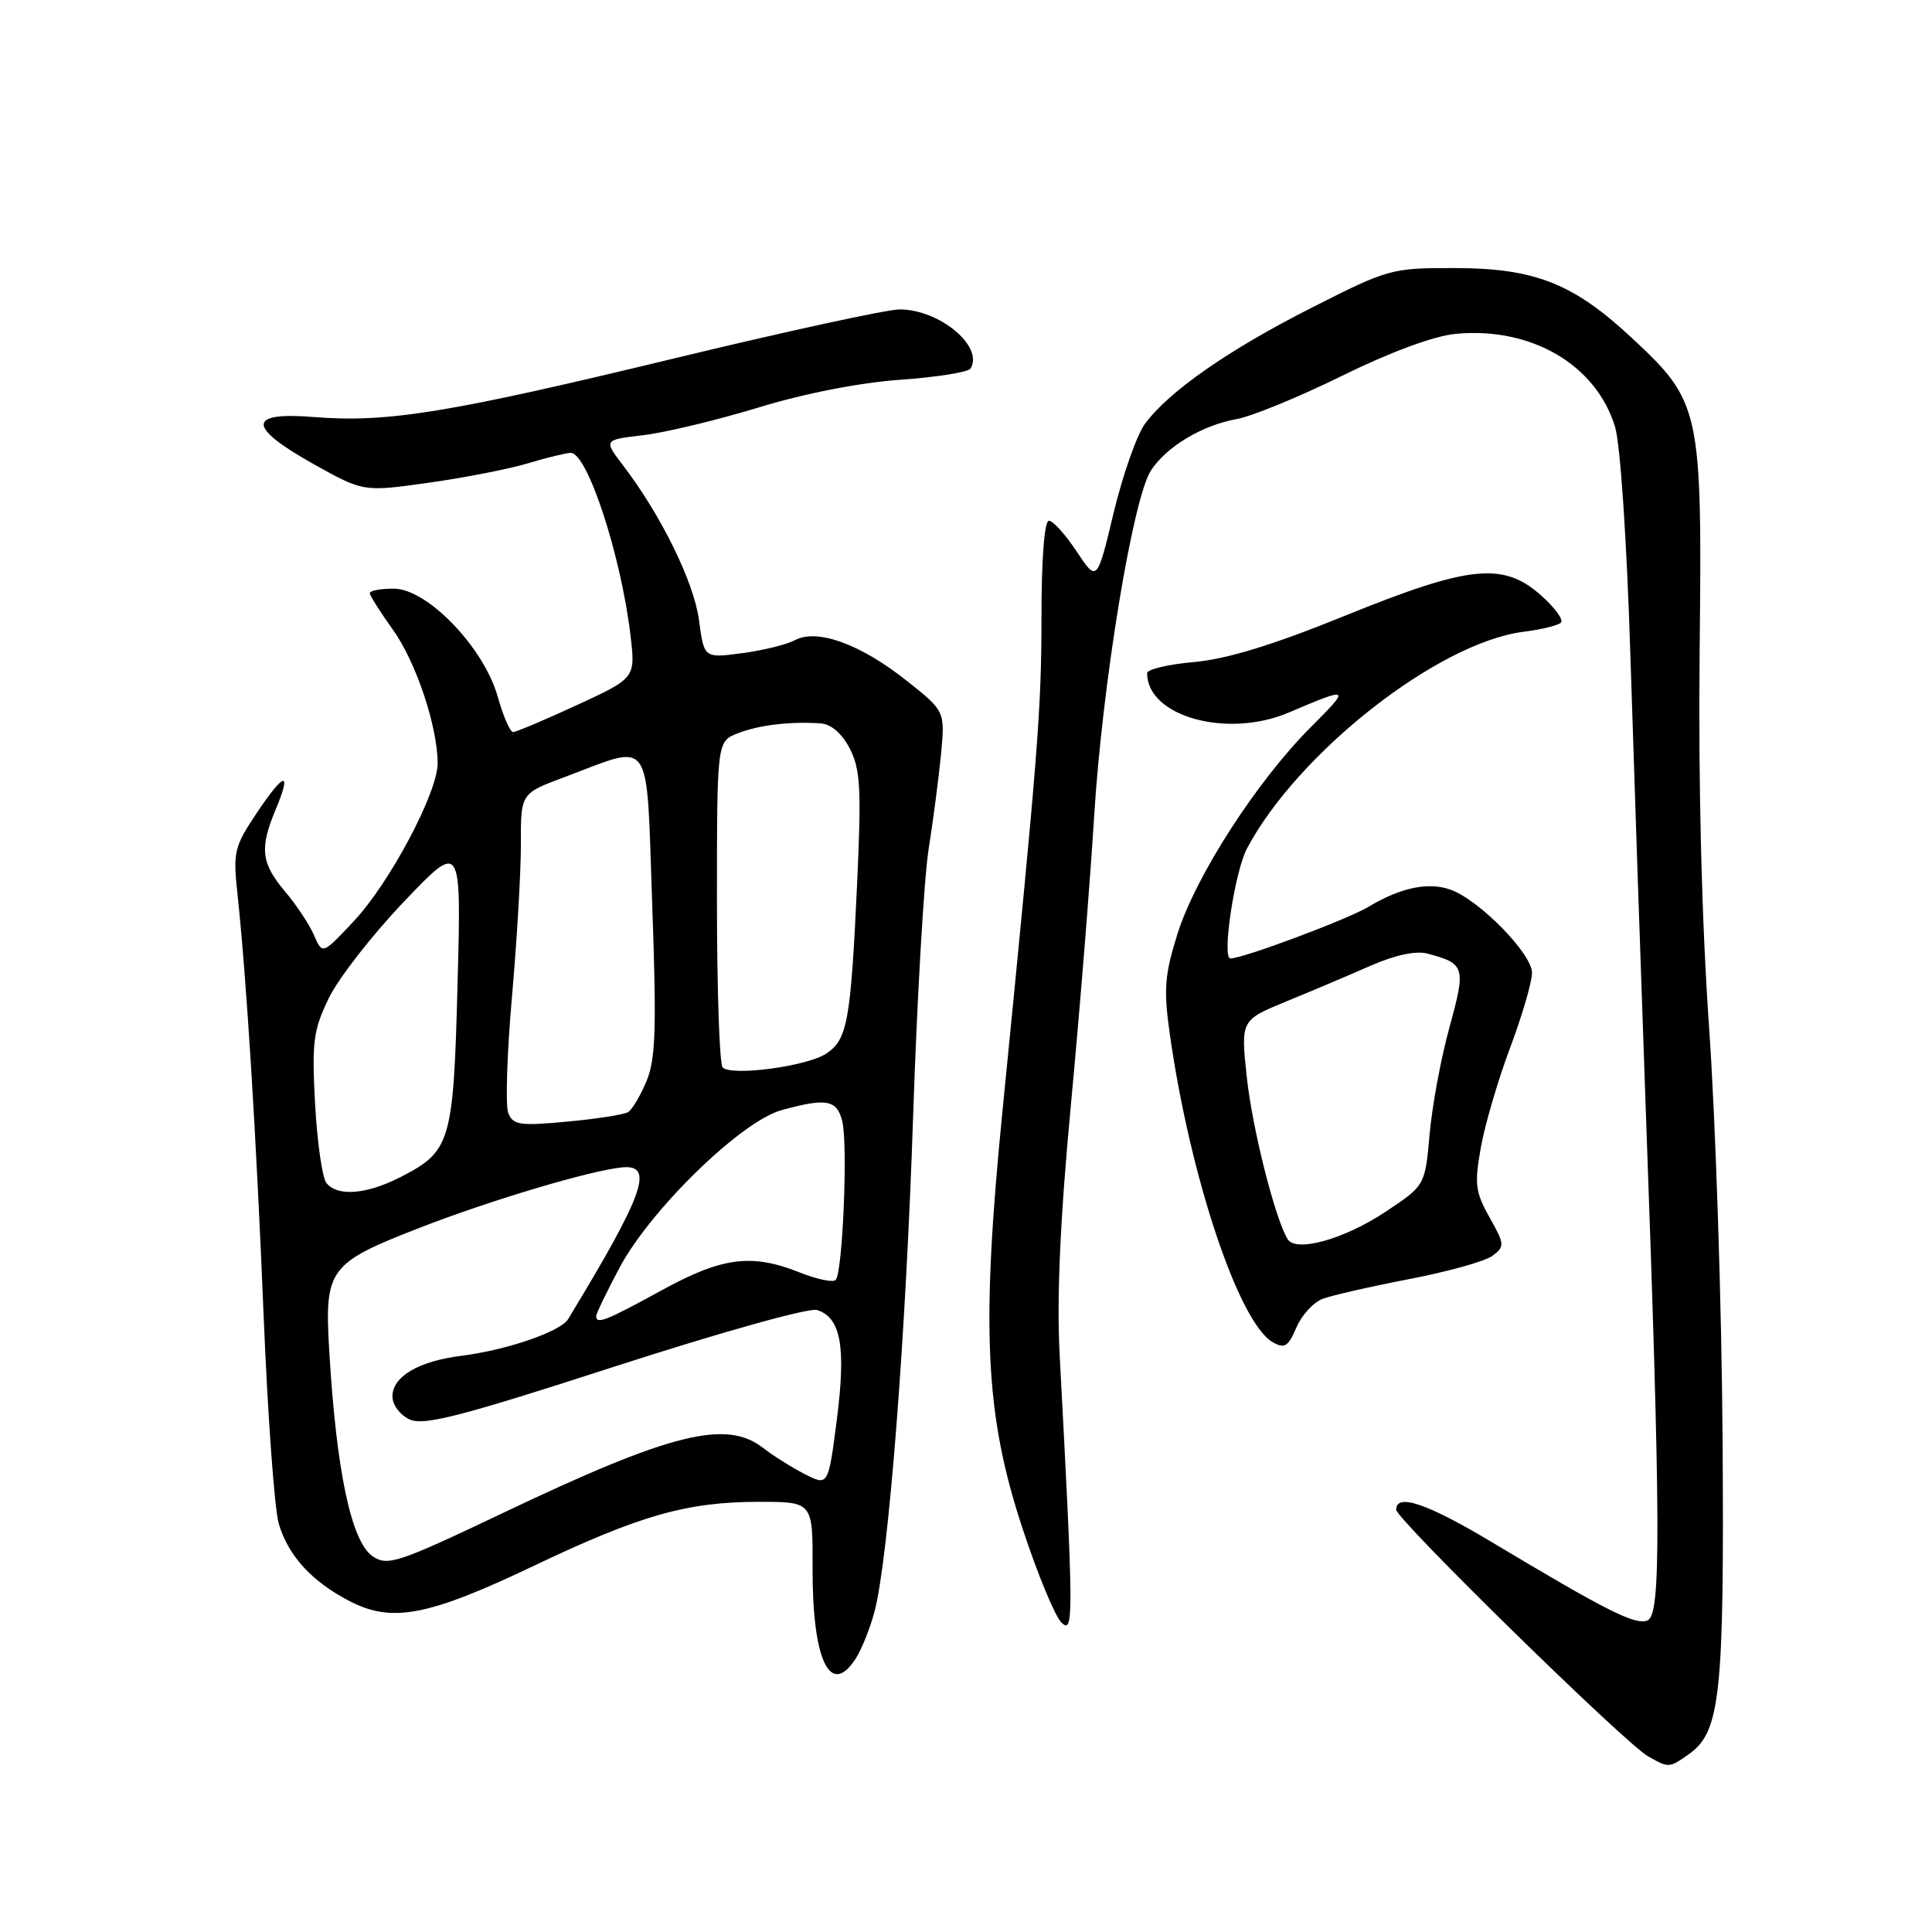 <?xml version="1.0" encoding="UTF-8" standalone="no"?>
<!DOCTYPE svg PUBLIC "-//W3C//DTD SVG 1.1//EN" "http://www.w3.org/Graphics/SVG/1.1/DTD/svg11.dtd" >
<svg xmlns="http://www.w3.org/2000/svg" xmlns:xlink="http://www.w3.org/1999/xlink" version="1.1" viewBox="0 0 256 256">
 <g >
 <path fill="currentColor"
d=" M 223.75 232.46 C 227.96 229.51 228.48 224.70 228.25 190.55 C 228.13 172.98 227.33 148.60 226.48 136.39 C 225.48 122.11 225.03 104.23 225.21 86.34 C 225.55 54.10 225.37 53.28 216.12 44.68 C 208.47 37.56 203.33 35.54 192.85 35.52 C 184.38 35.50 183.98 35.61 173.85 40.75 C 162.81 46.34 154.90 51.84 151.72 56.15 C 150.64 57.61 148.77 62.92 147.56 67.97 C 145.36 77.14 145.36 77.14 142.66 73.07 C 141.18 70.83 139.53 69.00 138.99 69.00 C 138.39 69.00 138.00 74.04 138.00 81.75 C 138.00 94.02 137.56 99.59 132.86 146.95 C 129.97 176.00 130.51 187.43 135.48 202.50 C 137.47 208.55 139.80 214.18 140.65 215.00 C 142.28 216.59 142.27 214.44 140.41 179.50 C 140.01 171.91 140.47 161.60 141.91 146.28 C 143.06 134.06 144.44 116.96 144.97 108.28 C 146.06 90.64 150.10 66.02 152.52 62.32 C 154.59 59.17 159.31 56.34 163.87 55.53 C 165.87 55.17 172.16 52.59 177.86 49.78 C 184.23 46.65 190.01 44.51 192.87 44.24 C 202.86 43.28 211.48 48.30 214.00 56.55 C 214.70 58.84 215.56 71.62 216.04 87.00 C 216.50 101.58 217.39 127.90 218.02 145.50 C 220.08 202.49 220.12 214.02 218.29 214.72 C 216.64 215.35 212.99 213.51 197.62 204.31 C 189.10 199.21 185.00 197.82 185.00 200.04 C 185.00 201.29 215.32 230.99 218.36 232.71 C 221.12 234.28 221.16 234.28 223.75 232.46 Z  M 113.40 219.75 C 114.19 218.51 115.31 215.70 115.89 213.50 C 117.74 206.41 120.02 177.26 120.99 148.00 C 121.51 132.32 122.44 116.35 123.05 112.50 C 123.66 108.65 124.40 102.96 124.70 99.86 C 125.22 94.22 125.22 94.22 120.05 90.13 C 113.95 85.31 108.25 83.26 105.32 84.83 C 104.23 85.41 101.08 86.19 98.32 86.55 C 93.29 87.22 93.29 87.22 92.62 82.16 C 91.95 77.13 87.61 68.28 82.55 61.66 C 79.97 58.28 79.97 58.28 85.27 57.66 C 88.18 57.31 95.05 55.66 100.53 53.99 C 106.59 52.13 113.95 50.70 119.28 50.32 C 124.11 49.98 128.31 49.31 128.60 48.84 C 130.40 45.92 124.50 41.00 119.19 41.00 C 117.54 41.00 104.08 43.93 89.29 47.50 C 59.47 54.71 51.33 56.04 41.60 55.26 C 32.73 54.54 32.72 56.55 41.58 61.51 C 48.16 65.18 48.16 65.18 56.83 63.96 C 61.60 63.29 67.53 62.13 70.00 61.38 C 72.47 60.63 75.01 60.02 75.63 60.01 C 77.83 59.99 82.29 73.60 83.54 84.17 C 84.21 89.84 84.21 89.84 76.46 93.42 C 72.20 95.39 68.39 97.00 67.99 97.00 C 67.59 97.00 66.67 94.89 65.95 92.31 C 64.12 85.80 56.62 78.00 52.18 78.00 C 50.43 78.00 49.00 78.26 49.00 78.59 C 49.00 78.91 50.37 81.08 52.04 83.41 C 55.10 87.66 57.97 96.21 57.99 101.12 C 58.01 104.99 51.66 116.96 46.89 122.05 C 42.72 126.50 42.72 126.50 41.61 123.92 C 41.00 122.51 39.26 119.88 37.75 118.10 C 34.61 114.38 34.38 112.41 36.51 107.31 C 38.71 102.06 37.71 102.21 34.03 107.71 C 31.03 112.19 30.86 112.89 31.47 118.50 C 32.66 129.58 33.95 150.32 34.94 174.50 C 35.48 187.70 36.38 200.03 36.94 201.91 C 38.21 206.19 41.37 209.62 46.43 212.21 C 51.99 215.06 56.80 214.12 70.80 207.45 C 84.79 200.78 91.06 199.00 100.56 199.00 C 107.70 199.00 107.70 199.00 107.67 207.75 C 107.63 220.03 110.02 225.02 113.40 219.75 Z  M 175.27 172.10 C 176.49 171.64 181.67 170.46 186.76 169.48 C 191.86 168.50 196.81 167.12 197.76 166.40 C 199.40 165.17 199.38 164.88 197.37 161.30 C 195.48 157.94 195.35 156.86 196.23 152.00 C 196.77 148.97 198.52 143.04 200.11 138.80 C 201.70 134.57 203.00 130.11 203.00 128.90 C 203.00 126.41 196.16 119.39 192.32 117.93 C 189.38 116.81 185.64 117.57 181.33 120.16 C 178.56 121.82 164.72 127.00 163.04 127.00 C 161.87 127.00 163.61 115.48 165.24 112.41 C 172.00 99.71 190.53 85.18 201.83 83.72 C 204.22 83.42 206.47 82.87 206.83 82.50 C 207.20 82.13 206.03 80.52 204.23 78.92 C 199.21 74.43 194.73 74.88 178.24 81.58 C 168.72 85.45 162.58 87.33 158.25 87.72 C 154.81 88.02 152.00 88.69 152.00 89.20 C 152.00 94.95 162.63 97.89 170.78 94.41 C 178.91 90.95 179.02 91.02 173.68 96.36 C 166.51 103.54 158.40 116.12 156.00 123.81 C 154.31 129.22 154.17 131.13 155.01 137.05 C 157.68 155.92 164.15 175.27 168.63 177.84 C 170.21 178.74 170.69 178.45 171.77 175.92 C 172.46 174.28 174.04 172.56 175.27 172.10 Z  M 49.40 206.23 C 46.55 204.33 44.56 194.93 43.62 178.89 C 42.99 168.16 43.57 167.38 55.50 162.73 C 65.04 159.02 78.26 155.08 82.47 154.68 C 86.74 154.29 85.34 158.21 75.28 174.79 C 74.29 176.44 67.13 178.90 61.13 179.65 C 55.44 180.37 52.00 182.40 52.00 185.04 C 52.00 186.16 53.02 187.51 54.29 188.09 C 56.17 188.94 61.06 187.68 81.49 181.06 C 95.50 176.53 107.22 173.25 108.26 173.58 C 111.42 174.59 112.12 178.43 110.89 188.06 C 109.75 196.92 109.75 196.92 106.62 195.32 C 104.91 194.44 102.43 192.88 101.12 191.86 C 96.23 188.05 88.90 189.88 66.72 200.44 C 52.75 207.09 51.37 207.55 49.40 206.23 Z  M 79.00 174.39 C 79.00 174.05 80.40 171.16 82.10 167.96 C 86.21 160.26 98.20 148.59 103.53 147.11 C 109.49 145.46 110.89 145.71 111.60 148.55 C 112.37 151.59 111.66 168.67 110.73 169.60 C 110.38 169.96 108.26 169.52 106.02 168.63 C 99.60 166.06 95.71 166.56 87.62 171.00 C 80.31 175.01 79.00 175.53 79.00 174.39 Z  M 43.25 156.75 C 42.70 156.06 42.03 151.35 41.75 146.27 C 41.31 138.07 41.51 136.51 43.56 132.27 C 44.83 129.65 49.30 123.90 53.50 119.50 C 61.13 111.50 61.13 111.50 60.63 130.32 C 60.08 151.42 59.74 152.56 53.03 155.99 C 48.53 158.28 44.71 158.58 43.25 156.75 Z  M 67.34 147.45 C 66.96 146.45 67.18 139.52 67.84 132.06 C 68.50 124.60 69.03 115.49 69.02 111.82 C 69.00 105.14 69.00 105.14 74.72 103.00 C 86.66 98.54 85.60 97.02 86.42 119.78 C 87.01 136.25 86.88 140.36 85.67 143.25 C 84.86 145.18 83.76 147.03 83.23 147.36 C 82.69 147.69 79.06 148.26 75.15 148.62 C 68.83 149.21 67.97 149.08 67.34 147.45 Z  M 95.75 141.44 C 95.34 141.01 95.00 131.12 95.00 119.45 C 95.00 98.24 95.00 98.24 97.75 97.17 C 100.54 96.07 104.68 95.58 108.72 95.85 C 110.13 95.94 111.56 97.18 112.60 99.19 C 114.01 101.93 114.15 104.47 113.58 116.94 C 112.72 135.41 112.29 137.76 109.46 139.62 C 106.88 141.31 96.91 142.63 95.75 141.44 Z  M 170.62 164.20 C 168.96 161.50 165.94 149.55 165.21 142.76 C 164.40 135.18 164.40 135.18 170.45 132.69 C 173.78 131.33 178.80 129.20 181.62 127.96 C 184.82 126.56 187.62 125.95 189.12 126.35 C 194.13 127.68 194.26 128.12 192.07 136.09 C 190.94 140.17 189.76 146.56 189.43 150.30 C 188.83 157.09 188.83 157.09 183.57 160.58 C 178.12 164.20 171.73 165.99 170.62 164.20 Z "/>
</g>
</svg>